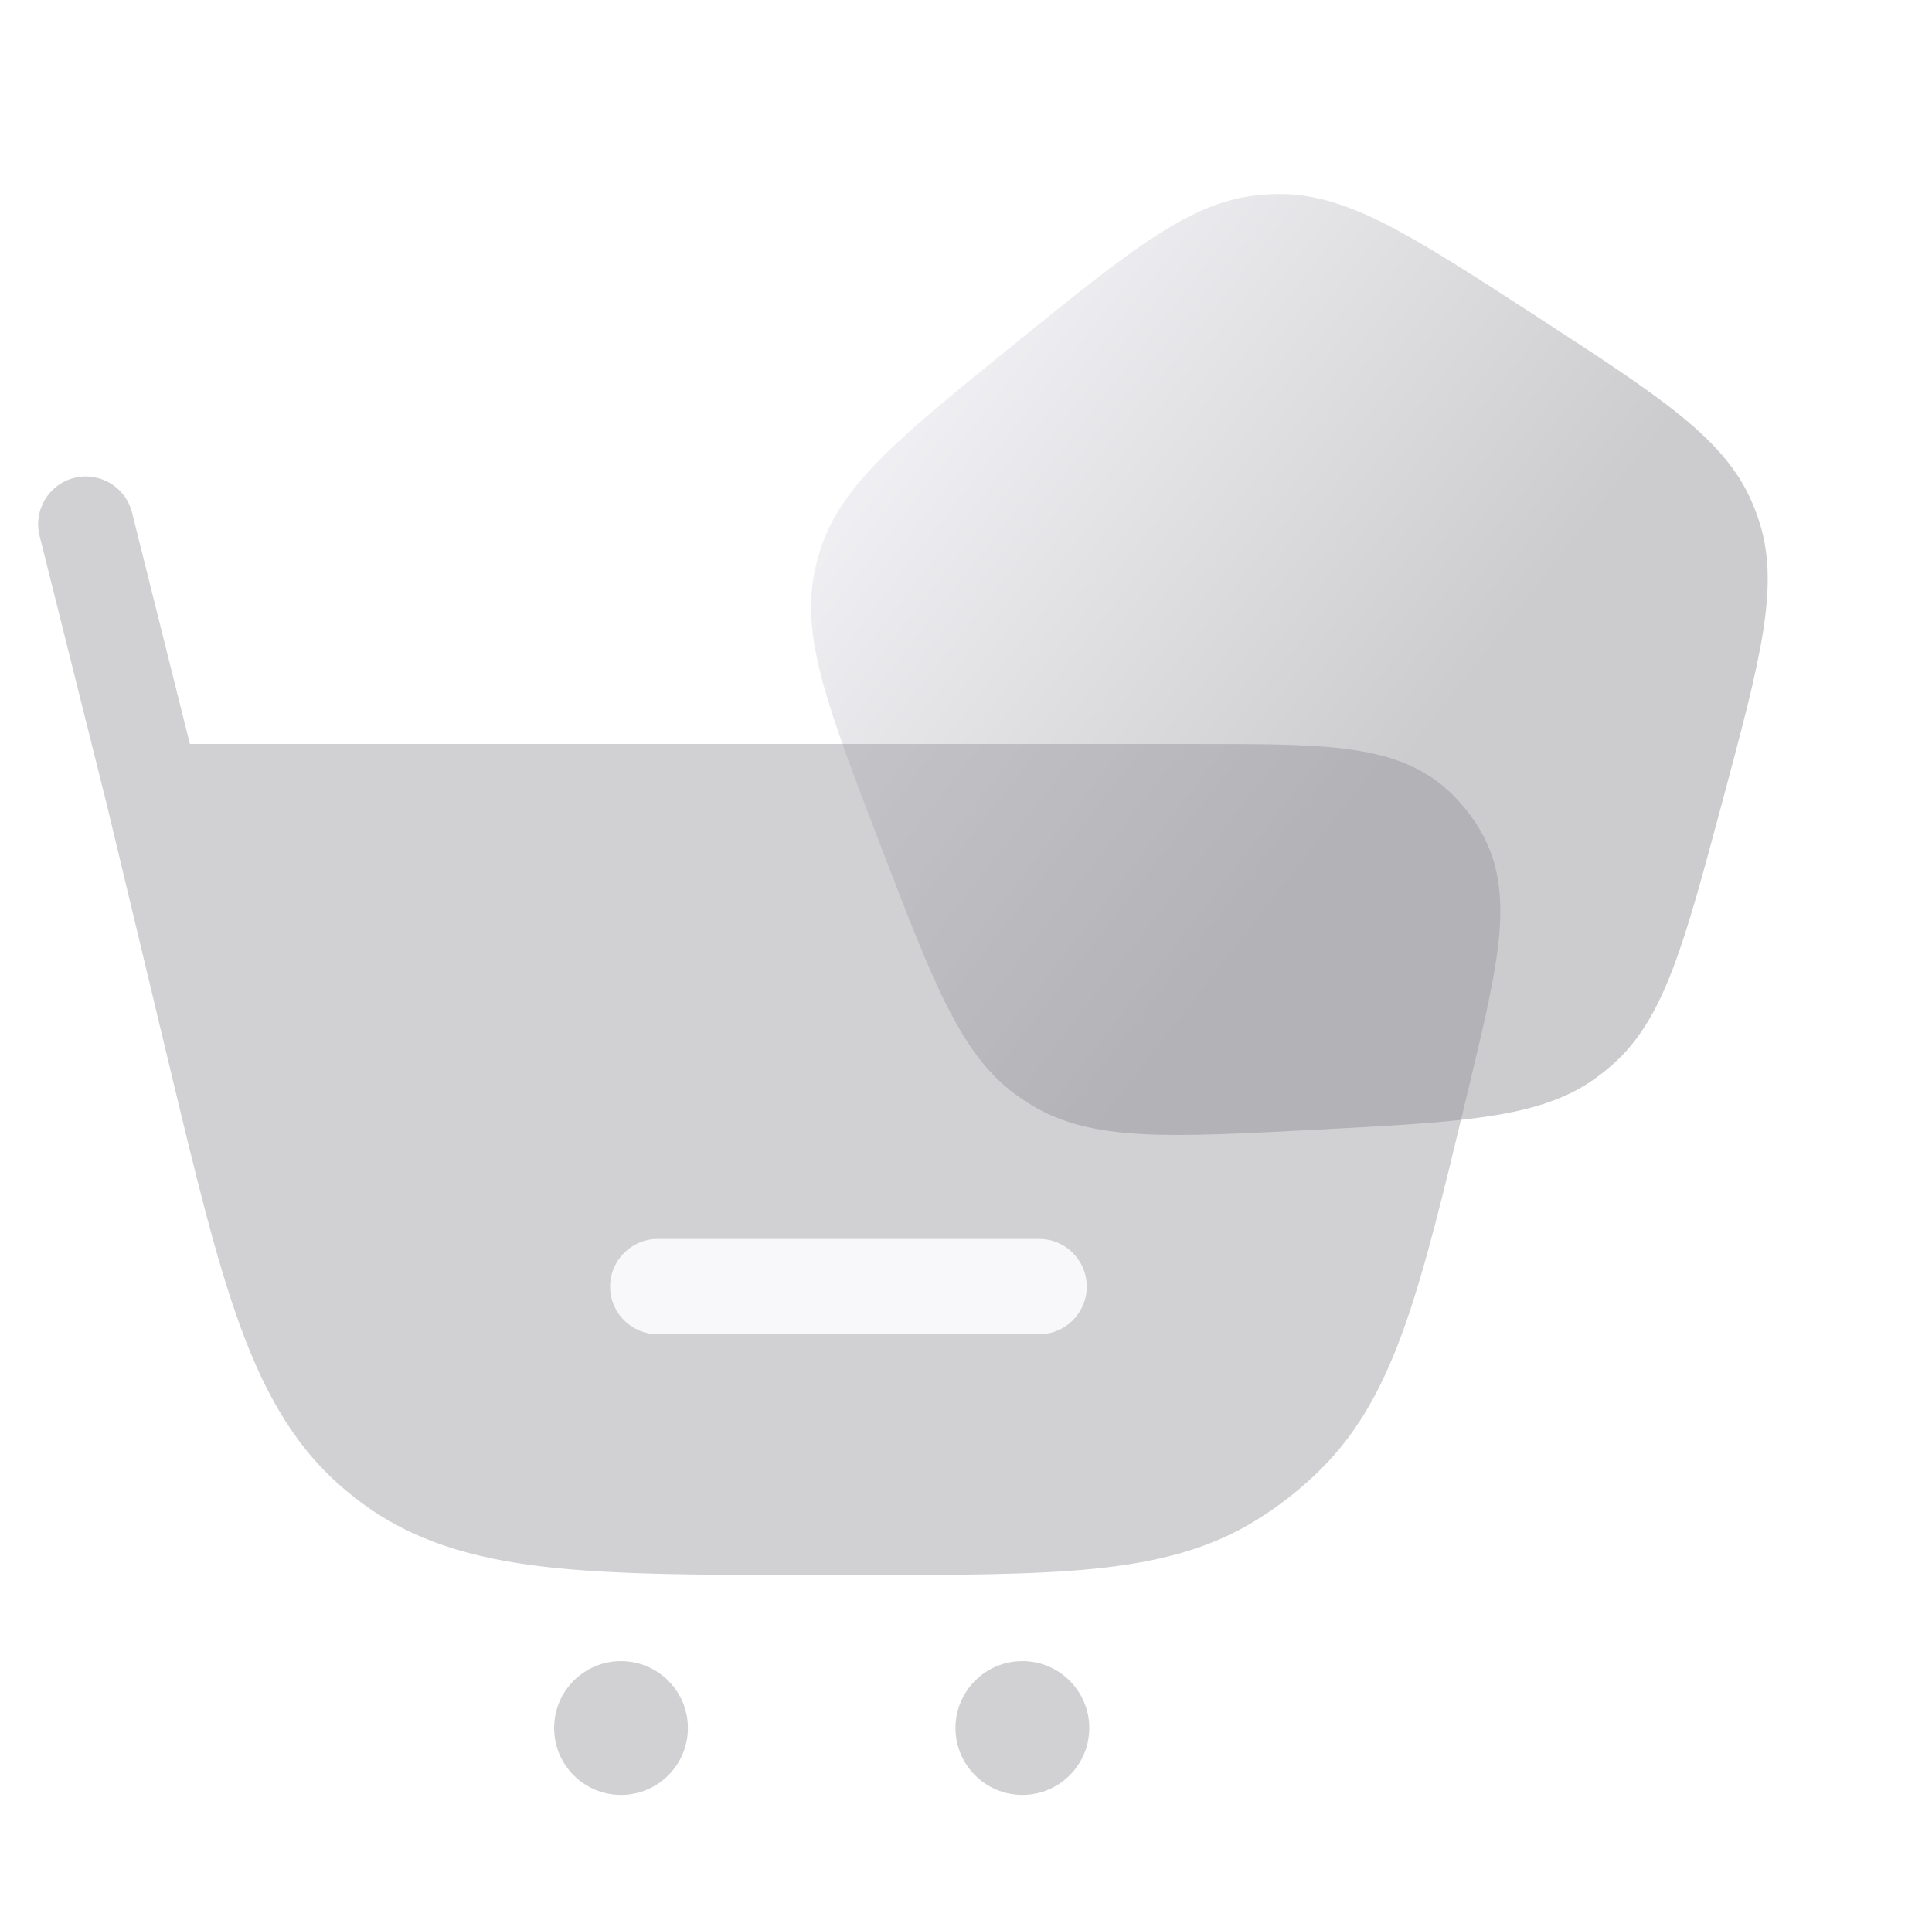 <svg width="76" height="75" viewBox="0 0 76 75" fill="none" xmlns="http://www.w3.org/2000/svg">
<g clip-path="url(#clip0_7150_74371)">
<path opacity="0.5" fill-rule="evenodd" clip-rule="evenodd" d="M34.648 33.29C36.768 38.814 37.828 41.576 40.066 43.149C40.246 43.275 40.43 43.395 40.618 43.508C42.965 44.912 45.92 44.757 51.829 44.448C57.738 44.138 60.693 43.983 62.88 42.341C63.056 42.209 63.227 42.071 63.392 41.927C65.453 40.128 66.219 37.271 67.75 31.555C69.282 25.839 70.048 22.982 69.162 20.394C69.091 20.186 69.012 19.981 68.926 19.779C67.853 17.263 65.371 15.652 60.409 12.429C55.446 9.206 52.965 7.595 50.23 7.638C50.01 7.641 49.791 7.653 49.572 7.672C46.848 7.915 44.549 9.777 39.95 13.501C35.351 17.225 33.052 19.087 32.248 21.701C32.183 21.911 32.126 22.123 32.077 22.337C31.467 25.003 32.527 27.766 34.648 33.29Z" fill="url(#paint0_linear_7150_74371)"/>
</g>
<g filter="url(#filter0_b_7150_74371)">
<path fill-rule="evenodd" clip-rule="evenodd" d="M5.194 20.17C4.943 19.165 3.925 18.554 2.921 18.805C1.916 19.057 1.305 20.075 1.556 21.079L4.186 31.597L6.633 41.807C7.673 46.148 8.492 49.565 9.464 52.22C10.461 54.943 11.684 57.057 13.645 58.678C13.814 58.818 13.987 58.954 14.162 59.086C16.196 60.616 18.537 61.312 21.417 61.647C24.225 61.973 27.739 61.973 32.203 61.973H33.687C37.55 61.973 40.59 61.973 43.04 61.725C45.549 61.472 47.613 60.945 49.471 59.782C50.352 59.23 51.171 58.585 51.913 57.856C53.477 56.321 54.47 54.436 55.302 52.055C56.114 49.731 56.822 46.774 57.723 43.018L57.775 42.8C58.318 40.535 58.765 38.668 58.938 37.156C59.117 35.586 59.044 34.092 58.261 32.727C57.926 32.144 57.507 31.613 57.017 31.151C55.873 30.071 54.437 29.651 52.869 29.46C51.358 29.276 49.438 29.276 47.109 29.276L7.471 29.276L5.194 20.17Z" fill="#8C8C94" fill-opacity="0.4"/>
<path d="M24.428 70.624C25.881 70.624 27.06 69.446 27.06 67.993C27.06 66.54 25.881 65.361 24.428 65.361C22.975 65.361 21.797 66.54 21.797 67.993C21.797 69.446 22.975 70.624 24.428 70.624Z" fill="#8C8C94" fill-opacity="0.4"/>
<path d="M40.218 70.624C41.671 70.624 42.849 69.446 42.849 67.993C42.849 66.54 41.671 65.361 40.218 65.361C38.764 65.361 37.586 66.54 37.586 67.993C37.586 69.446 38.764 70.624 40.218 70.624Z" fill="#8C8C94" fill-opacity="0.4"/>
</g>
<path d="M24 50.624C24 49.589 24.84 48.749 25.875 48.749H40.876C41.911 48.749 42.751 49.589 42.751 50.624C42.751 51.66 41.911 52.499 40.876 52.499H25.875C24.84 52.499 24 51.66 24 50.624Z" fill="#F8F8FA"/>
<defs>
<filter id="filter0_b_7150_74371" x="-22.5" y="-5.251" width="105.519" height="99.875" filterUnits="userSpaceOnUse" color-interpolation-filters="sRGB">
<feFlood flood-opacity="0" result="BackgroundImageFix"/>
<feGaussianBlur in="BackgroundImageFix" stdDeviation="12"/>
<feComposite in2="SourceAlpha" operator="in" result="effect1_backgroundBlur_7150_74371"/>
<feBlend mode="normal" in="SourceGraphic" in2="effect1_backgroundBlur_7150_74371" result="shape"/>
</filter>
<linearGradient id="paint0_linear_7150_74371" x1="55.064" y1="30.495" x2="36.629" y2="16.161" gradientUnits="userSpaceOnUse">
<stop stop-color="#9A9A9E"/>
<stop offset="1" stop-color="#E0E0E7"/>
</linearGradient>
<clipPath id="clip0_7150_74371">
<rect width="43.082" height="43.082" fill="white" transform="translate(23.114 41.895) rotate(-75)"/>
</clipPath>
</defs>
</svg>
